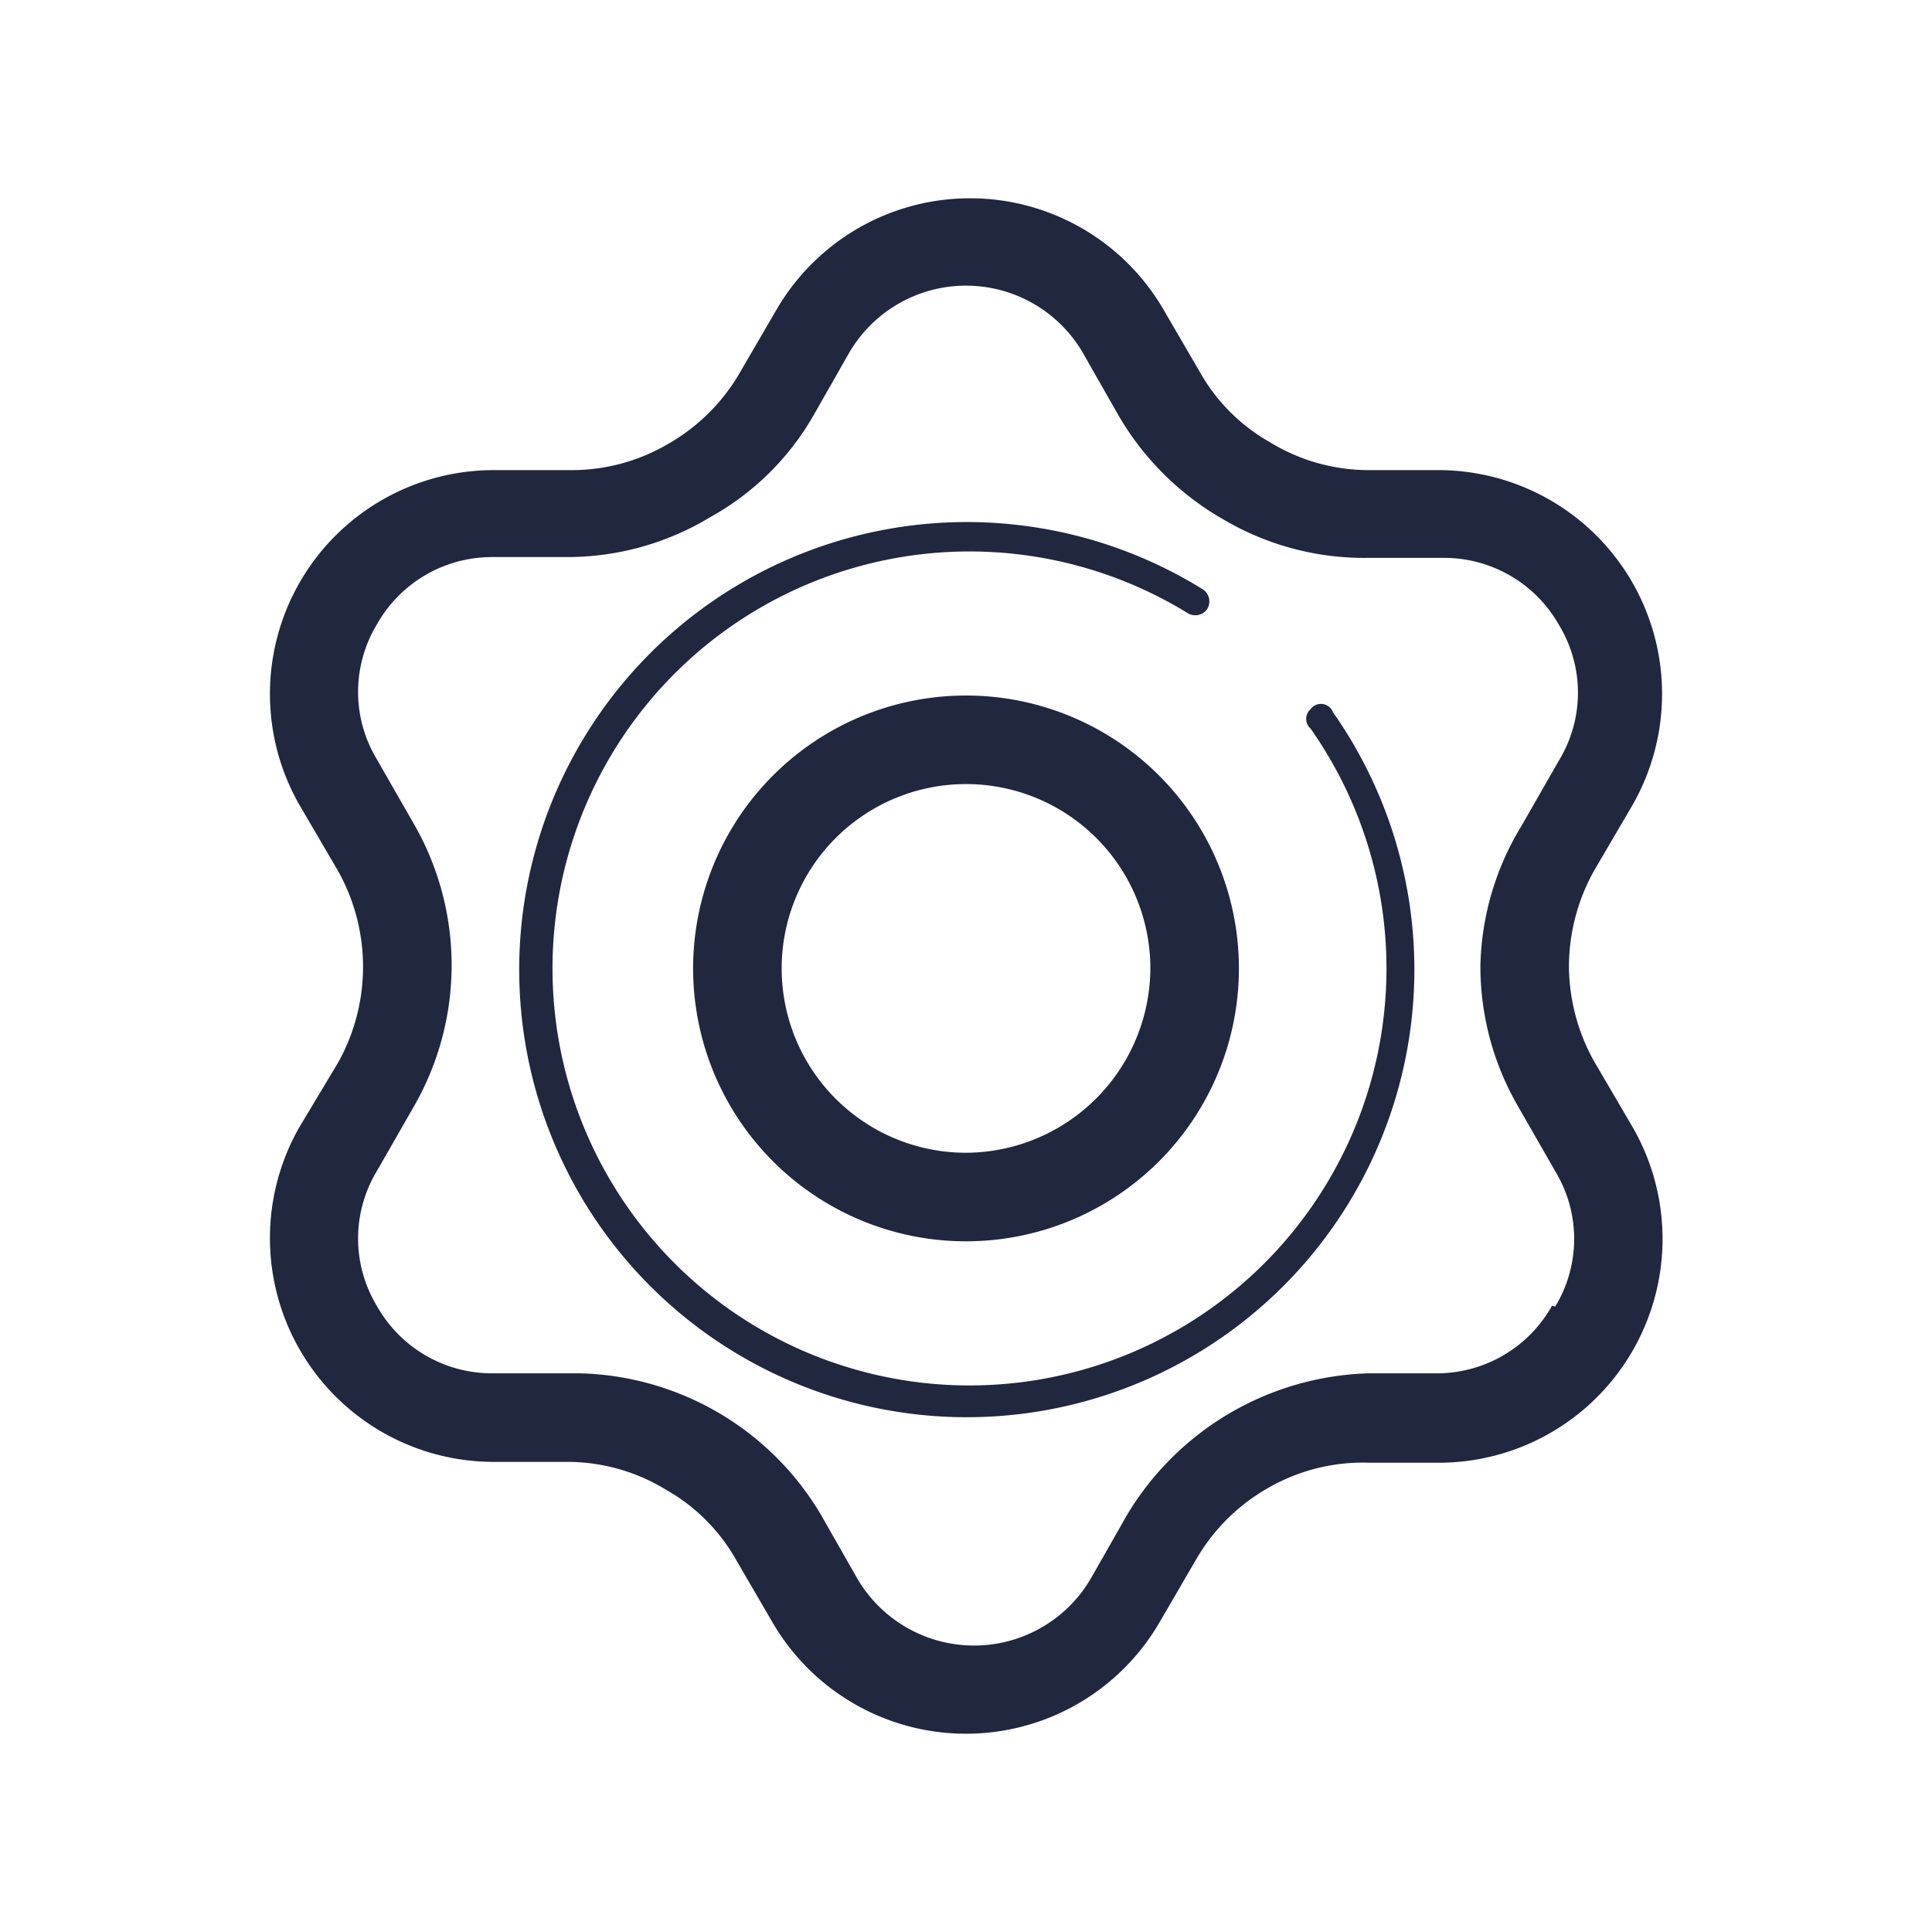 <svg id="Capa_1" data-name="Capa 1" xmlns="http://www.w3.org/2000/svg" viewBox="0 0 24 24"><defs><style>.cls-1{fill:#20273f;}.cls-2{fill:none;}</style></defs><path class="cls-1" d="M16.28,8.81a.16.16,0,0,0,0,.24,5.18,5.18,0,1,1-1.52-1.43A.18.18,0,0,0,15,7.56a.18.18,0,0,0-.06-.24,5.56,5.56,0,1,0,1.62,1.53A.16.16,0,0,0,16.28,8.81Z"/><path class="cls-1" d="M12,8.64A3.39,3.39,0,1,0,15.39,12,3.39,3.39,0,0,0,12,8.64Zm0,5.68A2.29,2.29,0,1,1,14.29,12,2.3,2.3,0,0,1,12,14.32Z"/><path class="cls-1" d="M20.28,14l-.48-.82A2.45,2.45,0,0,1,19.49,12v0a2.45,2.45,0,0,1,.31-1.18l.48-.82a2.78,2.78,0,0,0-2.4-4.16H17a2.35,2.35,0,0,1-1.23-.35,2.29,2.29,0,0,1-.86-.86l-.46-.79a2.78,2.78,0,0,0-4.8,0l-.46.79a2.4,2.4,0,0,1-.9.89,2.36,2.36,0,0,1-1.19.32H6.12A2.78,2.78,0,0,0,3.72,10l.48.82a2.44,2.44,0,0,1,0,2.38L3.72,14a2.78,2.78,0,0,0,2.4,4.16h.93a2.35,2.35,0,0,1,1.23.35,2.29,2.29,0,0,1,.86.86l.46.79a2.78,2.78,0,0,0,4.8,0l.46-.79a2.4,2.4,0,0,1,.9-.89A2.36,2.36,0,0,1,17,18.17h.93A2.78,2.78,0,0,0,20.28,14Zm-1,2.22a1.64,1.64,0,0,1-1.44.84H17a3.62,3.62,0,0,0-3,1.76l-.45.79a1.68,1.68,0,0,1-2.9,0l-.45-.79a3.58,3.58,0,0,0-3-1.76H6.12a1.64,1.64,0,0,1-1.44-.84,1.62,1.62,0,0,1,0-1.67l.47-.82a3.52,3.52,0,0,0,0-3.48l-.47-.82a1.62,1.62,0,0,1,0-1.67,1.64,1.64,0,0,1,1.44-.84h.93a3.43,3.43,0,0,0,1.78-.5A3.34,3.34,0,0,0,10.1,5.17l.45-.79a1.68,1.68,0,0,1,2.9,0l.45.79a3.53,3.53,0,0,0,1.31,1.29A3.44,3.44,0,0,0,17,6.93h.93a1.64,1.64,0,0,1,1.44.84,1.62,1.62,0,0,1,0,1.67l-.47.82A3.47,3.47,0,0,0,18.39,12v0a3.47,3.47,0,0,0,.46,1.73l.47.82A1.62,1.62,0,0,1,19.32,16.23Z"/><rect class="cls-2" width="24" height="24"/></svg>